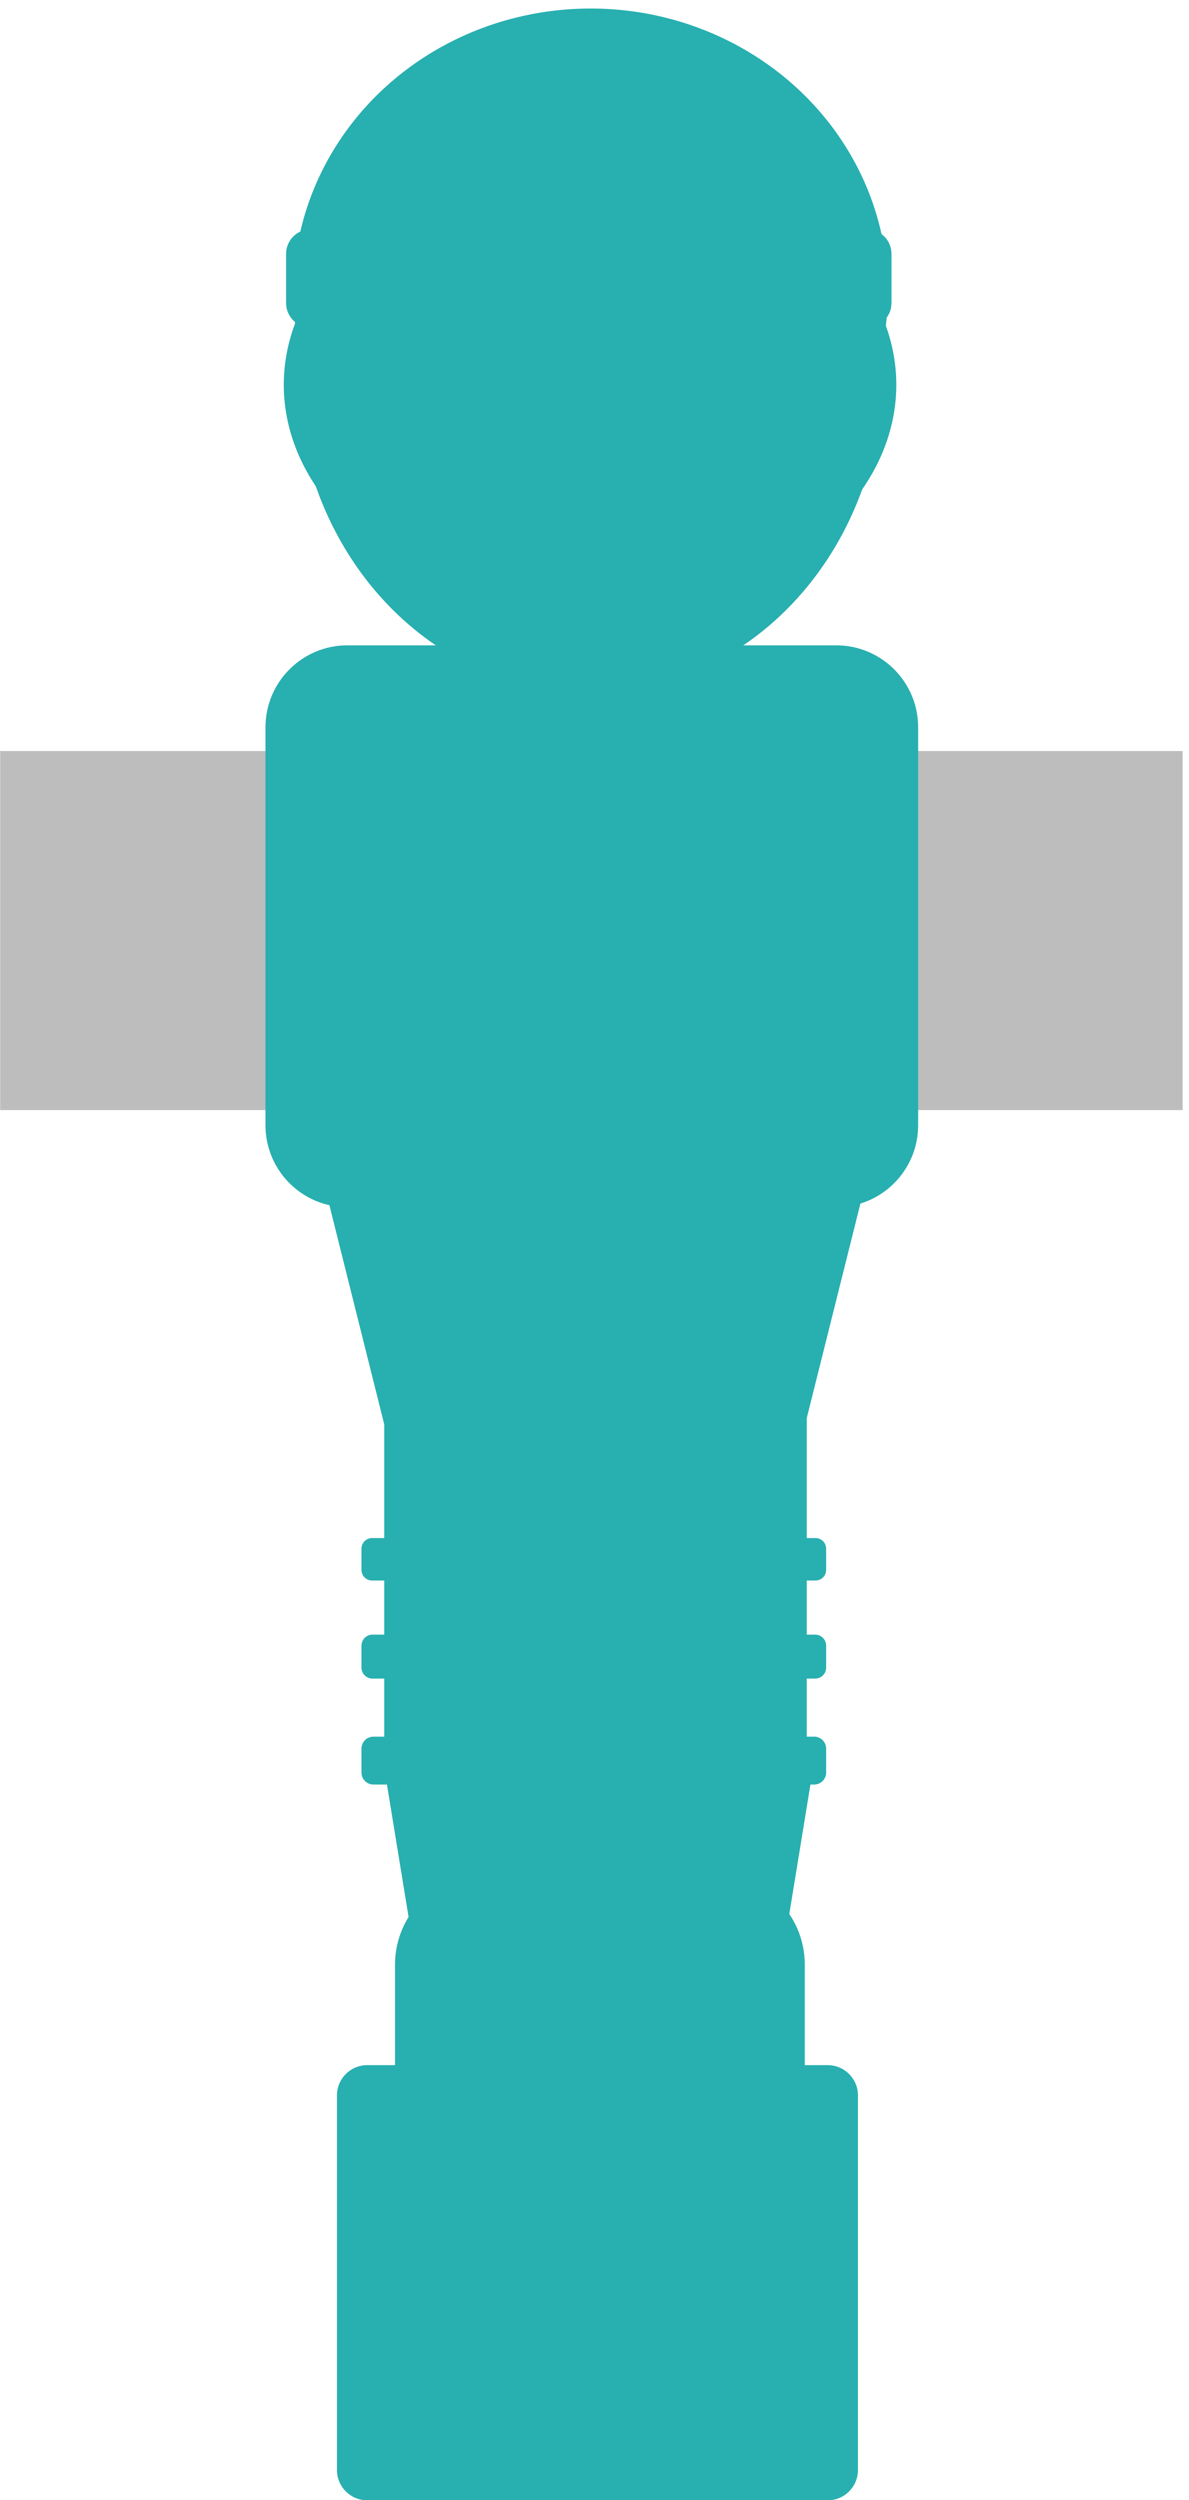 <?xml version="1.0" encoding="UTF-8" standalone="no"?>
<!DOCTYPE svg PUBLIC "-//W3C//DTD SVG 1.1//EN" "http://www.w3.org/Graphics/SVG/1.1/DTD/svg11.dtd">
<svg width="100%" height="100%" viewBox="0 0 410 862" version="1.1" xmlns="http://www.w3.org/2000/svg" xmlns:xlink="http://www.w3.org/1999/xlink" xml:space="preserve" xmlns:serif="http://www.serif.com/" style="fill-rule:evenodd;clip-rule:evenodd;stroke-linejoin:round;stroke-miterlimit:2;">
    <g transform="matrix(0.536,0,0,1,-521.09,0)">
        <g id="Leo-1" serif:id="Leo 1">
            <rect x="971.745" y="0" width="763.411" height="861.347" style="fill:none;"/>
            <g transform="matrix(2.429,0,0,1.003,-171.429,-15.359)">
                <g>
                    <g transform="matrix(20.581,0,0,7.507,190.324,-1713.39)">
                        <rect x="13.631" y="264.671" width="15.217" height="16.441" style="fill:rgb(189,189,189);"/>
                    </g>
                    <g transform="matrix(0.651,0,0,0.813,705.942,27.063)">
                        <ellipse cx="-120.875" cy="109.224" rx="120.925" ry="120.075" style="fill:rgb(40,175,176);"/>
                    </g>
                    <g transform="matrix(0.835,0,0,0.824,721.06,-11.402)">
                        <ellipse cx="-112.537" cy="192.957" rx="97.143" ry="95.126" style="fill:rgb(40,175,176);"/>
                    </g>
                    <g transform="matrix(0.768,0,0,1.191,511.279,-230.184)">
                        <ellipse cx="150.63" cy="313.064" rx="101.13" ry="93.162" style="fill:rgb(40,175,176);"/>
                    </g>
                    <g transform="matrix(0.984,0,0,0.997,304.504,-28.867)">
                        <path d="M408.974,131.842C408.974,127.163 406.011,123.364 402.362,123.364L252.632,123.364C248.982,123.364 246.019,127.163 246.019,131.842L246.019,148.798C246.019,153.477 248.982,157.276 252.632,157.276L402.362,157.276C406.011,157.276 408.974,153.477 408.974,148.798L408.974,131.842Z" style="fill:rgb(40,175,176);"/>
                    </g>
                    <g transform="matrix(0.795,0,0,2.986,715.999,-448.57)">
                        <path d="M-2.525,239.079C-2.525,233.874 -14.741,229.648 -29.786,229.648L-192.699,229.648C-207.745,229.648 -219.96,233.874 -219.96,239.079L-219.96,284.898C-219.96,290.103 -207.745,294.329 -192.699,294.329L-29.786,294.329C-14.741,294.329 -2.525,290.103 -2.525,284.898L-2.525,239.079Z" style="fill:rgb(40,175,176);"/>
                    </g>
                    <g transform="matrix(0.629,1.99093e-18,-3.03378e-18,-1.584,523.37,2306.24)">
                        <path d="M166.865,954.566L285.831,1199.69L47.899,1199.69L166.865,954.566Z" style="fill:rgb(40,175,176);"/>
                    </g>
                    <g transform="matrix(0.871,0,0,0.997,672.496,10.194)">
                        <path d="M29.336,727.619C29.336,721.862 25.217,717.189 20.144,717.189L-119.897,717.189C-124.97,717.189 -129.089,721.862 -129.089,727.619L-129.089,856.797C-129.089,862.554 -124.97,867.227 -119.897,867.227L20.144,867.227C25.217,867.227 29.336,862.554 29.336,856.797L29.336,727.619Z" style="fill:rgb(40,175,176);"/>
                    </g>
                    <g transform="matrix(0.768,0,0,1.027,808.521,-8.974)">
                        <path d="M-162.183,681.261C-162.183,664.529 -176.172,650.944 -193.402,650.944L-272.271,650.944C-289.501,650.944 -303.49,664.529 -303.49,681.261L-303.49,755.054C-303.49,771.786 -289.501,785.371 -272.271,785.371L-193.402,785.371C-176.172,785.371 -162.183,771.786 -162.183,755.054L-162.183,681.261Z" style="fill:rgb(40,175,176);"/>
                    </g>
                    <g transform="matrix(0.476,-3.79516e-17,5.78308e-17,-1.836,549.955,2827.06)">
                        <path d="M166.865,954.566L285.831,1199.69L47.899,1199.69L166.865,954.566Z" style="fill:rgb(40,175,176);"/>
                    </g>
                    <g transform="matrix(0.779,0,0,0.997,805.97,12.998)">
                        <path d="M-155.939,400.845C-155.939,380.74 -172.03,364.417 -191.85,364.417L-263.673,364.417C-283.493,364.417 -299.584,380.74 -299.584,400.845L-299.584,604.207C-299.584,624.312 -283.493,640.635 -263.673,640.635L-191.85,640.635C-172.03,640.635 -155.939,624.312 -155.939,604.207L-155.939,400.845Z" style="fill:rgb(40,175,176);"/>
                    </g>
                    <g transform="matrix(0.509,0,0,1.409,567.485,-747.047)">
                        <path d="M239.958,967.686C239.958,966.074 237.167,964.765 233.729,964.765L4.397,964.765C0.959,964.765 -1.832,966.074 -1.832,967.686L-1.832,973.529C-1.832,975.141 0.959,976.45 4.397,976.45L233.729,976.45C237.167,976.45 239.958,975.141 239.958,973.529L239.958,967.686Z" style="fill:rgb(40,175,176);"/>
                    </g>
                    <g transform="matrix(0.509,0,0,1.293,567.485,-670.199)">
                        <path d="M239.958,967.686C239.958,966.074 237.398,964.765 234.245,964.765L3.881,964.765C0.728,964.765 -1.832,966.074 -1.832,967.686L-1.832,973.529C-1.832,975.141 0.728,976.45 3.881,976.45L234.245,976.45C237.398,976.45 239.958,975.141 239.958,973.529L239.958,967.686Z" style="fill:rgb(40,175,176);"/>
                    </g>
                    <g transform="matrix(0.509,0,0,1.249,567.485,-660.95)">
                        <path d="M239.958,967.686C239.958,966.074 237.484,964.765 234.437,964.765L3.689,964.765C0.642,964.765 -1.832,966.074 -1.832,967.686L-1.832,973.529C-1.832,975.141 0.642,976.45 3.689,976.45L234.437,976.45C237.484,976.45 239.958,975.141 239.958,973.529L239.958,967.686Z" style="fill:rgb(40,175,176);"/>
                    </g>
                </g>
            </g>
        </g>
    </g>
</svg>

